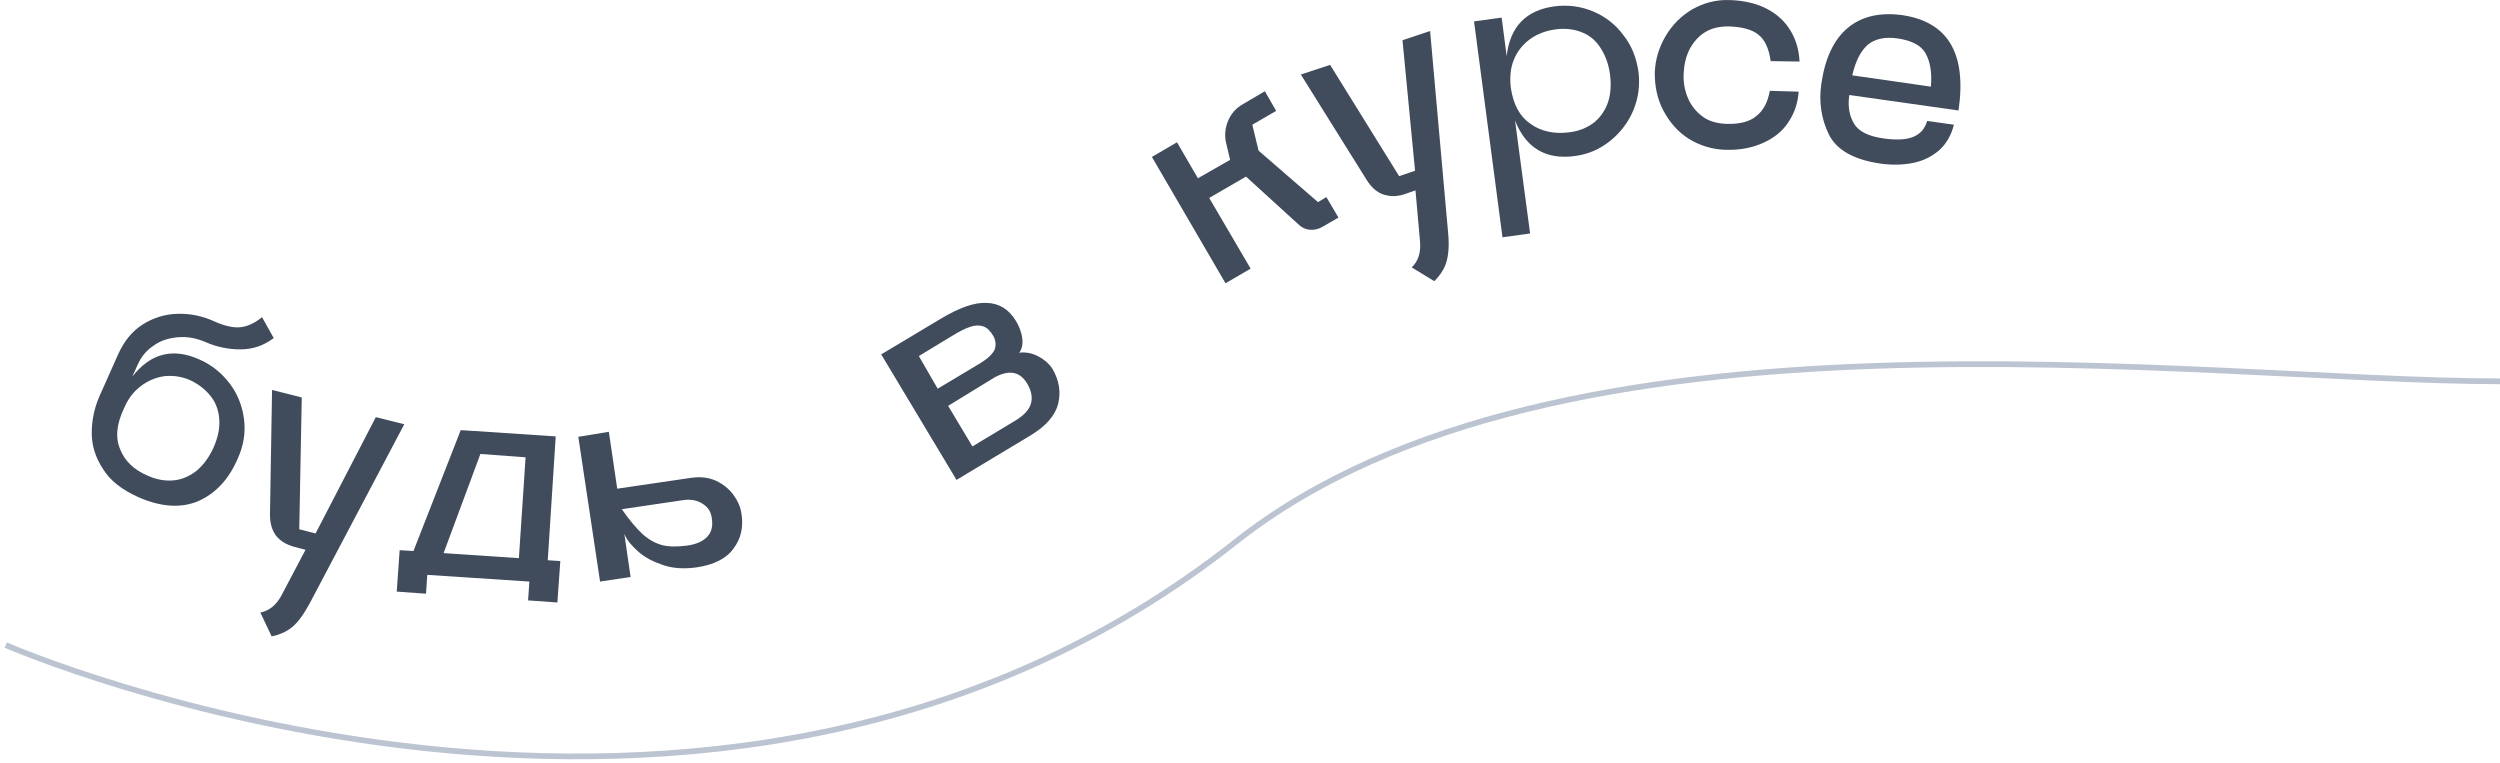<svg width="436" height="133" viewBox="0 0 436 133" fill="none" xmlns="http://www.w3.org/2000/svg">
<path d="M41.902 60.931C39.786 60.931 37.743 60.493 35.919 59.69C34.241 58.961 32.636 58.669 31.03 58.815C29.425 58.961 27.966 59.398 26.799 60.274C25.558 61.077 24.683 62.171 24.099 63.411L23.078 65.673C26.288 61.587 30.155 60.639 34.752 62.682C36.941 63.63 38.692 65.09 40.078 66.914C41.464 68.738 42.267 70.854 42.559 73.115C42.851 75.45 42.486 77.712 41.464 79.974C39.859 83.695 37.524 86.103 34.533 87.416C31.541 88.657 28.039 88.438 24.099 86.687C21.326 85.446 19.21 83.841 17.97 81.798C16.657 79.828 16 77.712 16 75.523C16 73.334 16.438 71.219 17.313 69.175L20.597 61.806C21.618 59.544 23.005 57.793 24.829 56.626C26.653 55.458 28.696 54.802 30.885 54.729C33.146 54.656 35.335 55.094 37.524 56.115C39.202 56.845 40.735 57.209 41.975 57.064C43.215 56.918 44.456 56.334 45.696 55.312L47.739 58.961C45.988 60.274 44.091 60.931 41.902 60.931ZM20.962 78.369C21.764 80.412 23.369 81.944 25.777 82.966C27.382 83.695 28.915 83.914 30.374 83.768C31.833 83.622 33.219 82.966 34.387 82.017C35.554 80.996 36.503 79.682 37.232 78.077C37.962 76.399 38.327 74.867 38.254 73.334C38.181 71.802 37.743 70.416 36.868 69.249C35.992 68.081 34.752 67.06 33.219 66.33C31.76 65.673 30.228 65.454 28.696 65.6C27.163 65.819 25.777 66.403 24.537 67.351C23.296 68.3 22.348 69.54 21.691 71.073C20.305 73.918 20.086 76.326 20.962 78.369Z" fill="#404B5C"/>
<path d="M52.19 92.305L55.035 93.035L65.542 72.751L70.504 73.991L54.014 105.22C52.992 107.117 51.971 108.503 51.023 109.305C50.074 110.108 48.834 110.692 47.374 110.984L45.404 106.825C46.937 106.533 48.177 105.511 49.053 103.906L53.284 95.88L51.314 95.369C50.001 95.005 48.98 94.421 48.177 93.472C47.447 92.524 47.083 91.284 47.083 89.751L47.447 68.008L52.628 69.322L52.19 92.305Z" fill="#404B5C"/>
<path d="M95.53 97.704L97.719 97.85L97.208 105.074L92.101 104.709L92.32 101.425L74.517 100.258L74.298 103.541L69.19 103.176L69.701 95.953L72.109 96.099L80.354 75.013L96.917 76.107L95.53 97.704ZM77.362 96.464L90.496 97.339L91.663 79.755L83.783 79.171L77.362 96.464Z" fill="#404B5C"/>
<path d="M106.183 75.304L107.642 85.228L120.557 83.33C122.162 83.112 123.548 83.257 124.862 83.841C126.102 84.425 127.123 85.228 127.926 86.322C128.656 87.343 129.166 88.438 129.312 89.605C129.677 91.94 129.239 93.91 127.926 95.661C126.686 97.412 124.497 98.507 121.505 98.945C119.462 99.237 117.492 99.163 115.741 98.58C113.99 97.996 112.531 97.266 111.363 96.245C110.196 95.224 109.32 94.202 108.883 93.108L109.977 100.623L104.651 101.425L100.857 76.18L106.183 75.304ZM112.093 93.18C113.187 94.129 114.355 94.786 115.522 95.078C116.69 95.369 118.149 95.369 119.827 95.15C121.505 94.932 122.673 94.348 123.402 93.545C124.132 92.743 124.351 91.648 124.132 90.335C123.986 89.24 123.475 88.438 122.527 87.854C121.651 87.27 120.557 87.052 119.316 87.198L108.445 88.803C109.758 90.7 110.998 92.159 112.093 93.18Z" fill="#404B5C"/>
<path d="M181.116 62.171C182.211 62.755 183.014 63.484 183.524 64.287C184.692 66.257 185.057 68.3 184.546 70.416C184.035 72.459 182.43 74.283 179.803 75.888L166.816 83.695L153.682 61.806L164.043 55.604C167.326 53.634 170.026 52.686 172.142 52.832C174.258 52.905 175.936 53.926 177.176 55.969C177.76 56.918 178.125 57.939 178.271 58.888C178.417 59.909 178.271 60.785 177.76 61.514C178.928 61.368 180.022 61.587 181.116 62.171ZM163.532 67.789L170.975 63.338C172.288 62.536 173.09 61.733 173.455 61.004C173.747 60.201 173.674 59.398 173.236 58.596C172.726 57.72 172.142 57.136 171.485 56.918C170.829 56.699 170.099 56.699 169.223 56.991C168.348 57.282 167.326 57.793 166.013 58.596L160.249 62.098L163.532 67.789ZM179.803 70.343C180.095 69.321 179.876 68.154 179.146 66.914C177.906 64.798 176.009 64.433 173.455 65.819L165.356 70.781L169.588 77.858L177.103 73.334C178.636 72.386 179.511 71.437 179.803 70.343Z" fill="#404B5C"/>
<path d="M214.534 27.878L213.877 25.106C213.512 23.719 213.658 22.333 214.169 21.093C214.68 19.852 215.555 18.831 216.869 18.101L220.59 15.912L222.56 19.341L218.401 21.749L219.495 26.273L229.856 35.248L231.315 34.372L233.431 37.947L230.513 39.625C229.856 39.99 229.126 40.136 228.397 40.063C227.667 39.99 227.011 39.698 226.427 39.115L217.306 30.797L210.886 34.518L218.109 46.849L213.731 49.402L200.89 27.367L205.267 24.814L208.916 31.089L214.534 27.878Z" fill="#404B5C"/>
<path d="M244.011 30.724L246.784 29.775L244.595 7.011L249.41 5.405L252.548 40.574C252.767 42.763 252.621 44.441 252.256 45.681C251.891 46.922 251.161 48.016 250.14 49.038L246.2 46.63C247.367 45.535 247.805 44.003 247.659 42.179L246.857 33.205L244.96 33.861C243.646 34.299 242.479 34.299 241.311 33.934C240.144 33.569 239.195 32.694 238.393 31.453L226.865 12.994L231.972 11.315L244.011 30.724Z" fill="#404B5C"/>
<path d="M257.072 3.727L261.887 3.071L262.763 9.783C263.346 4.676 266.119 1.757 271.153 1.101C273.488 0.809 275.677 1.101 277.793 1.976C279.909 2.852 281.733 4.238 283.12 6.135C284.579 7.959 285.381 10.075 285.746 12.483C286.038 14.818 285.746 17.08 284.871 19.195C283.995 21.311 282.609 23.136 280.785 24.595C278.961 26.054 276.918 26.93 274.583 27.221C269.621 27.878 266.119 25.835 264.222 21.02L266.849 40.72L262.033 41.377L257.072 3.727ZM266.922 21.603C268.746 22.917 271.081 23.427 273.78 23.063C275.531 22.844 276.991 22.187 278.158 21.238C279.252 20.29 280.055 19.05 280.493 17.663C280.931 16.204 281.004 14.672 280.785 12.994C280.566 11.316 280.055 9.856 279.252 8.543C278.45 7.23 277.428 6.281 276.042 5.697C274.656 5.114 273.124 4.895 271.372 5.114C269.621 5.332 268.089 5.916 266.776 6.865C265.535 7.813 264.587 8.981 264.003 10.44C263.419 11.899 263.273 13.577 263.492 15.329C263.93 18.247 265.025 20.29 266.922 21.603Z" fill="#404B5C"/>
<path d="M290.489 6.281C291.656 4.311 293.188 2.779 295.159 1.611C297.129 0.517 299.244 -0.067 301.579 0.006C304.133 0.079 306.322 0.59 308.146 1.538C309.97 2.487 311.356 3.8 312.305 5.405C313.253 7.011 313.764 8.835 313.837 10.732L308.803 10.659C308.511 8.543 307.854 7.011 306.687 6.062C305.519 5.114 303.768 4.676 301.433 4.603C299.901 4.603 298.515 4.895 297.347 5.624C296.18 6.354 295.304 7.375 294.648 8.616C293.991 9.929 293.699 11.316 293.626 12.848C293.553 14.453 293.845 15.912 294.429 17.226C295.013 18.539 295.888 19.56 296.983 20.363C298.077 21.166 299.463 21.53 301.069 21.603C303.33 21.676 305.082 21.238 306.249 20.29C307.489 19.341 308.292 17.882 308.657 15.839L313.691 15.985C313.545 17.955 312.962 19.706 311.94 21.238C310.919 22.844 309.459 24.011 307.562 24.887C305.665 25.762 303.476 26.2 300.923 26.127C298.588 26.054 296.472 25.397 294.575 24.23C292.678 23.063 291.218 21.384 290.124 19.341C289.03 17.299 288.592 15.11 288.592 12.702C288.665 10.44 289.321 8.251 290.489 6.281Z" fill="#404B5C"/>
<path d="M323.322 21.53C324.125 22.917 325.876 23.792 328.576 24.157C330.765 24.449 332.443 24.376 333.683 23.865C334.924 23.355 335.726 22.406 336.091 21.093L340.761 21.749C340.323 23.5 339.52 24.96 338.28 26.127C337.04 27.221 335.507 28.024 333.756 28.389C332.005 28.754 330.108 28.827 327.992 28.535C323.322 27.878 320.258 26.127 318.945 23.427C317.631 20.728 317.193 17.809 317.631 14.672C318.288 10.148 319.82 6.865 322.301 4.822C324.709 2.852 327.846 2.122 331.713 2.633C339.739 3.8 343.023 9.345 341.563 19.268L322.52 16.569C322.228 18.539 322.52 20.144 323.322 21.53ZM335.799 9.273C334.997 7.886 333.391 7.084 331.056 6.719C328.722 6.354 326.971 6.792 325.73 7.813C324.49 8.908 323.614 10.659 323.031 13.14L336.748 15.11C336.967 12.629 336.602 10.659 335.799 9.273Z" fill="#404B5C"/>
<path d="M436 66.5C383.5 66.5 271.795 49.988 215.5 94.5C124.5 166.454 1 112.5 1 112.5" stroke="#BCC4D2"/>
</svg>
